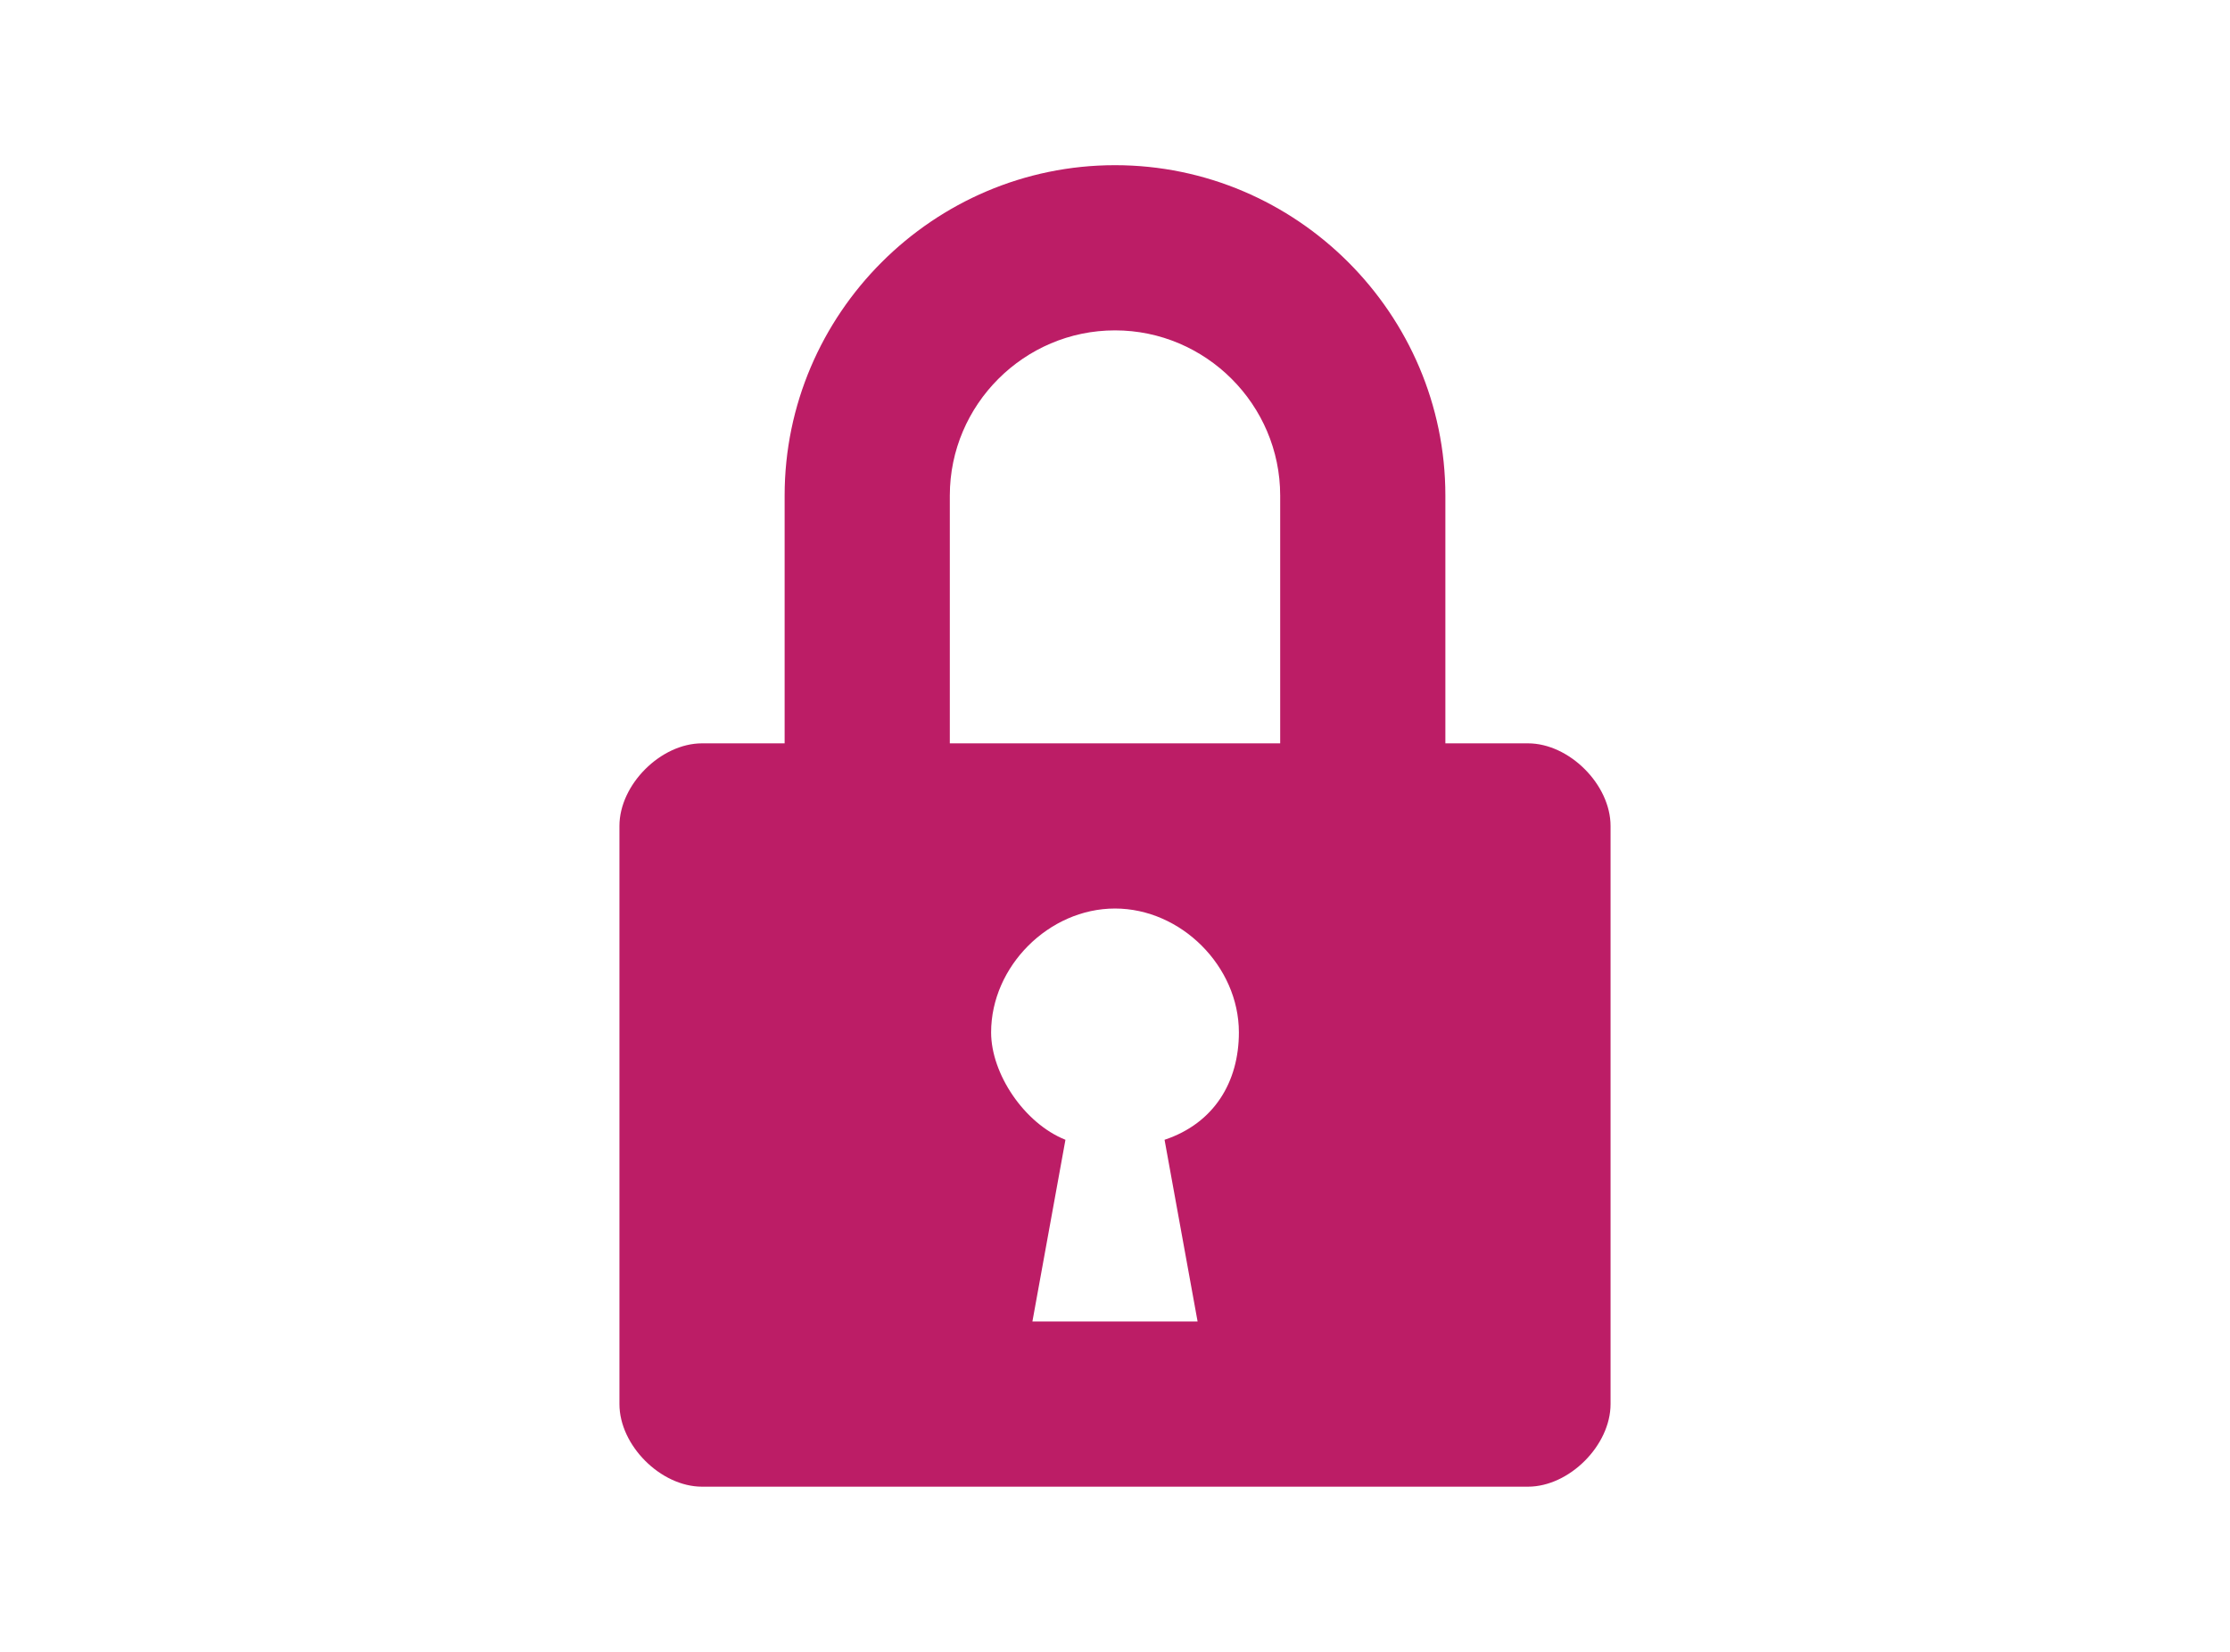 <svg xmlns="http://www.w3.org/2000/svg" aria-hidden="true" role="img" width="27px" preserveAspectRatio="xMidYMid meet" viewBox="0 0 20 20"><path fill="#bc1d66" d="M15 9h-1V6c0-2.2-1.8-4-4-4S6 3.8 6 6v3H5c-.5 0-1 .5-1 1v7c0 .5.5 1 1 1h10c.5 0 1-.5 1-1v-7c0-.5-.5-1-1-1zm-4 7H9l.4-2.2c-.5-.2-.9-.8-.9-1.3c0-.8.7-1.5 1.5-1.5s1.5.7 1.5 1.5c0 .6-.3 1.1-.9 1.3L11 16zm1-7H8V6c0-1.1.9-2 2-2s2 .9 2 2v3z"/></svg>
